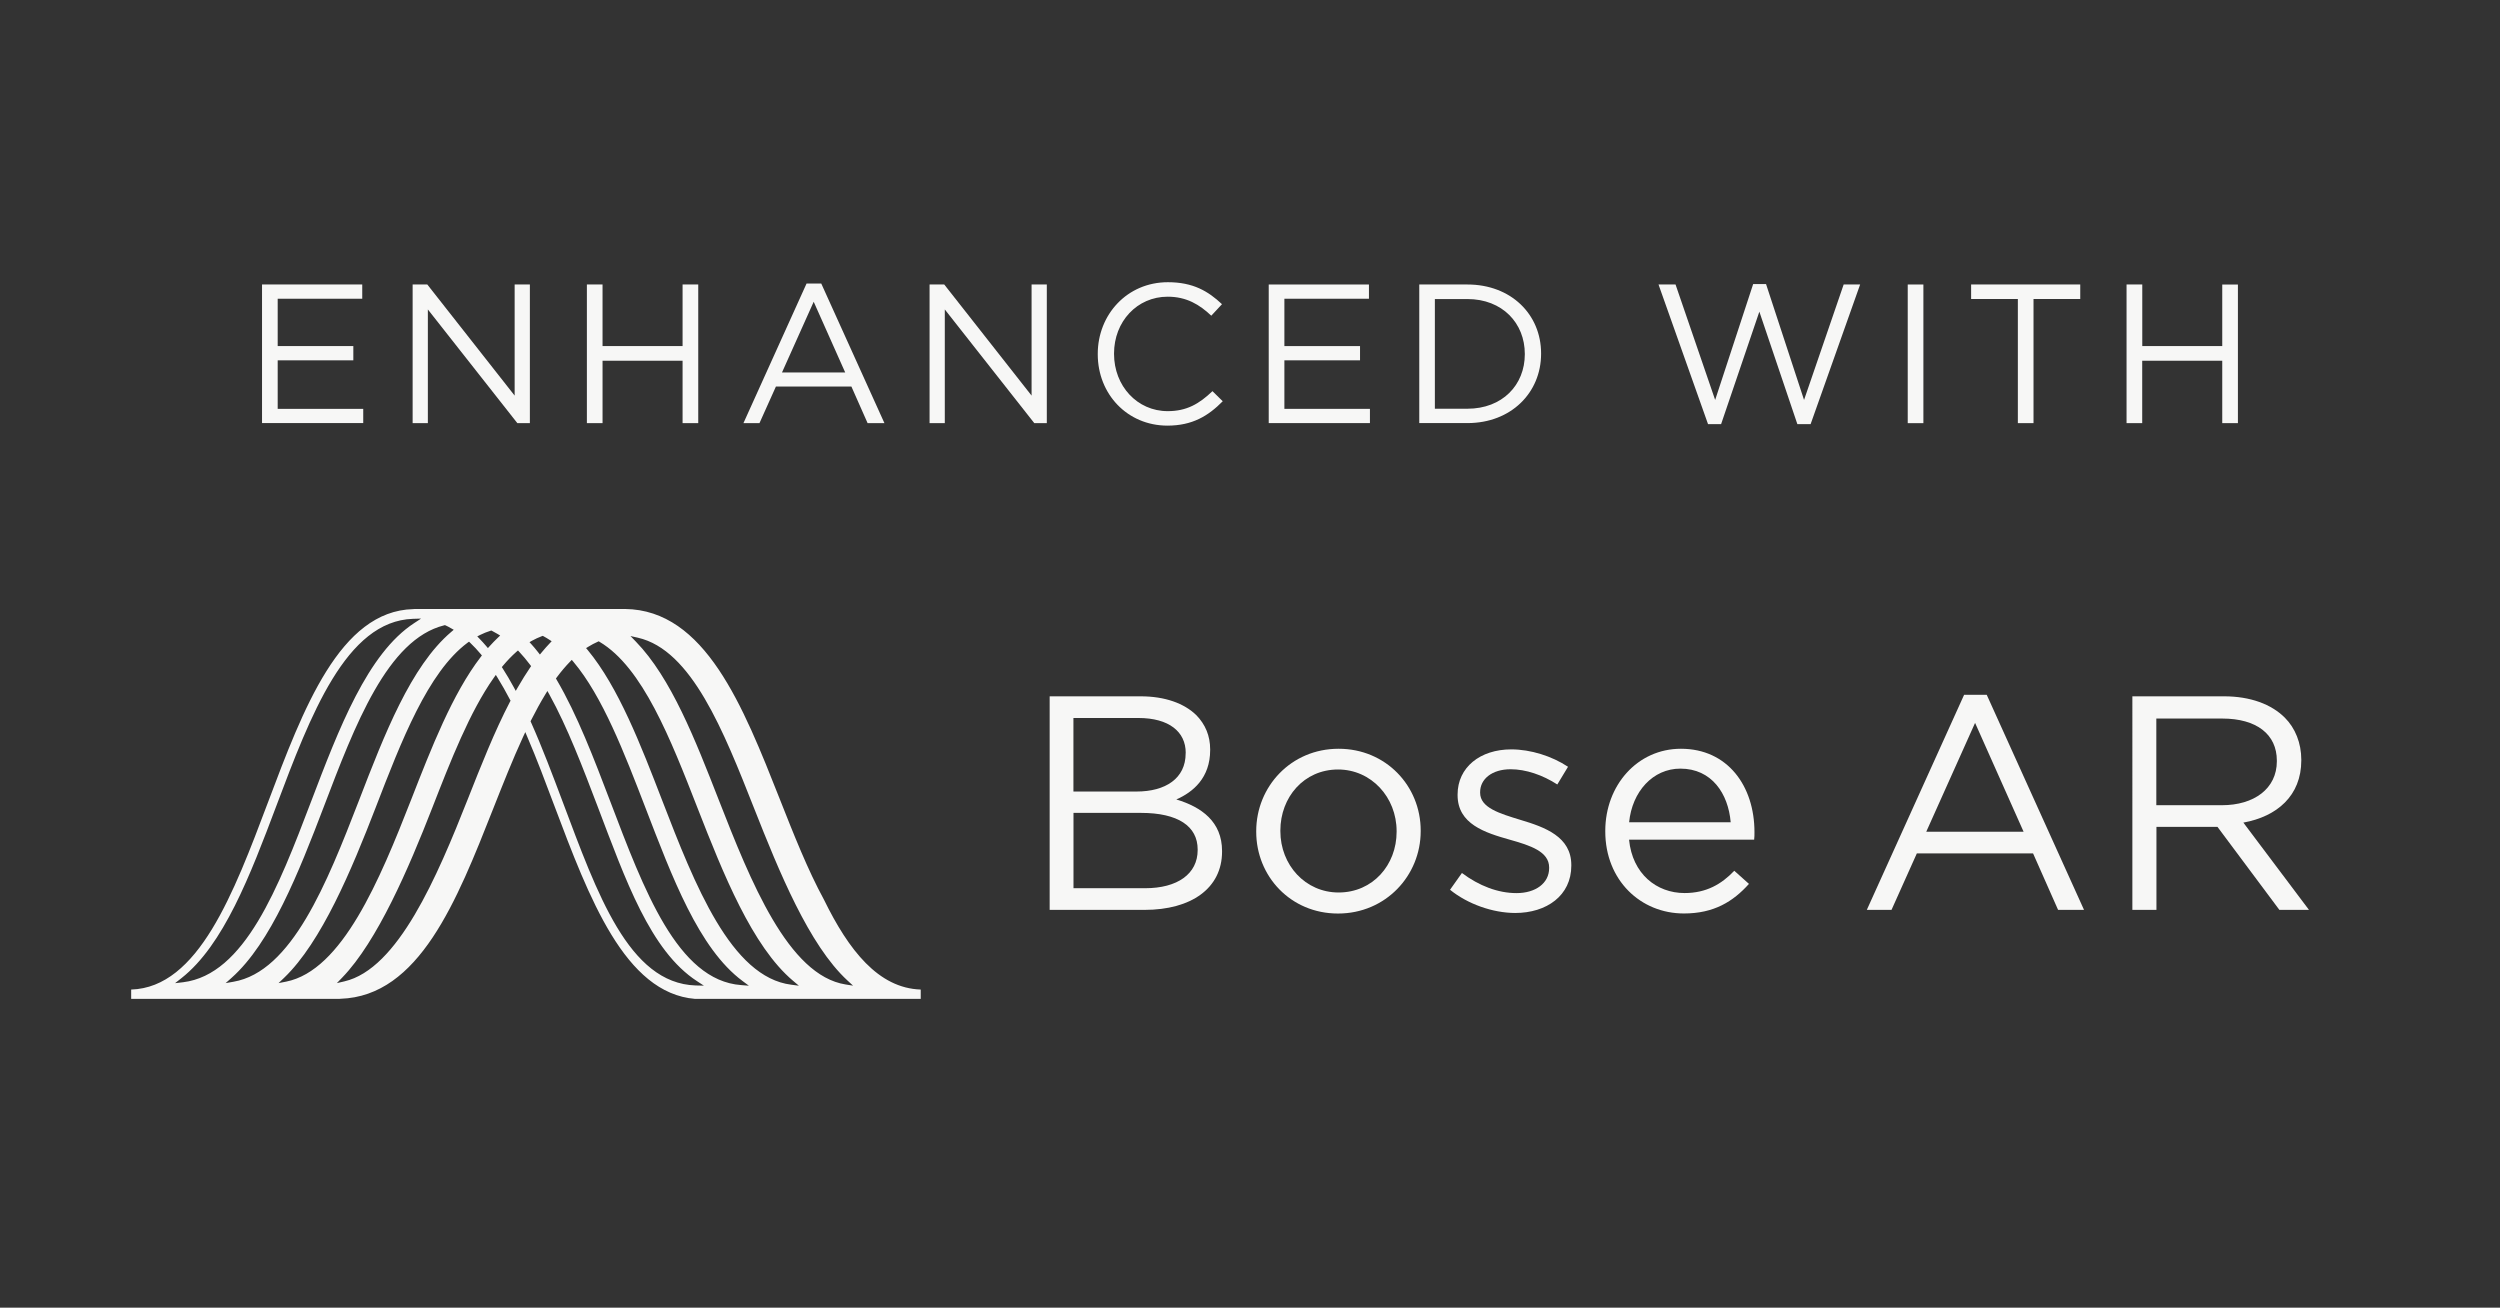<?xml version="1.0" encoding="utf-8"?>
<!-- Generator: Adobe Illustrator 23.0.0, SVG Export Plug-In . SVG Version: 6.00 Build 0)  -->
<svg version="1.1" id="Layer_1" xmlns="http://www.w3.org/2000/svg" xmlns:xlink="http://www.w3.org/1999/xlink" x="0px" y="0px"
	 viewBox="0 0 403.87 211.25" style="enable-background:new 0 0 403.87 211.25;" xml:space="preserve">
<rect x="0" y="0" width="403.87" height="211.25" fill="#333333" stroke="none"/>
<style type="text/css">
	.st0{fill:none;}
	.st1{fill:#F7F7F6;}
</style>
<polyline class="st0" points="403.87,65.69 403.87,193.25 -0.07,193.25 "/>
<path class="st1" d="M116.1,129.19c-3.78-9.67-7.68-19.68-13.39-25.55l-0.86-0.89l1.2,0.27c8.68,1.98,13.83,15.03,18.81,27.65
	c3.98,10.07,8.83,22.01,15.06,27.74l0.89,0.82l-1.2-0.19C127.33,157.57,121.26,142.39,116.1,129.19 M127.84,159.08
	c-9.73-1.21-15.6-16.13-20.86-29.76c-3.47-9-7.07-18.3-12.03-24.3l-0.27-0.32l0.36-0.22c0.5-0.31,1.01-0.58,1.51-0.8l0.17-0.08
	l0.16,0.1c6.94,4.13,11.46,15.69,15.82,26.87c4.13,10.57,8.82,22.32,15.42,27.88l0.94,0.79L127.84,159.08z M119.73,159.14
	c-10.3-0.76-15.74-15.48-21.14-29.66c-2.62-6.89-5.34-14.01-8.66-19.66l-0.12-0.21l0.14-0.19c0.7-0.94,1.42-1.79,2.14-2.53
	l0.28-0.29l0.26,0.31c4.7,5.58,8.22,14.7,11.62,23.53c4.31,11.18,8.62,22.79,15.72,28.05l1.01,0.75L119.73,159.14z M112.38,159.2
	c-10.83-0.36-15.92-14.9-21.45-29.59c-1.63-4.34-3.32-8.83-5.15-12.93l-0.07-0.16l0.08-0.16c0.77-1.53,1.55-2.94,2.31-4.19
	l0.33-0.54l0.31,0.55c2.92,5.27,5.41,11.81,7.82,18.14c4.48,11.77,8.49,23.29,16.05,28.19l1.1,0.72L112.38,159.2z M83.65,111.04
	l-0.33,0.57l-0.31-0.57c-0.6-1.1-1.2-2.13-1.79-3.04l-0.15-0.23l0.17-0.21c0.71-0.85,1.44-1.6,2.17-2.25l0.27-0.23l0.24,0.26
	c0.58,0.62,1.16,1.31,1.72,2.06l0.16,0.21l-0.15,0.22C84.99,108.8,84.33,109.86,83.65,111.04 M82.39,113.36
	c-2.51,4.82-4.69,10.35-6.8,15.69c-4.98,12.61-11.3,27.49-19.96,29.49l-1.21,0.28l0.86-0.89c5.69-5.88,10.76-17.71,14.53-27.37
	c2.99-7.66,6.08-15.58,9.97-21.08l0.32-0.45l0.29,0.47c0.67,1.08,1.34,2.27,2,3.53l0.09,0.17L82.39,113.36z M46.23,158.58L45,158.82
	l0.91-0.87c6.02-5.78,10.88-17.39,14.79-27.52c4.14-10.73,8.42-21.82,14.82-26.59l0.25-0.18l0.22,0.21
	c0.58,0.55,1.14,1.16,1.67,1.79l0.19,0.23l-0.18,0.23c-4.58,5.97-7.97,14.67-11.25,23.07C61.33,142.2,55.27,156.77,46.23,158.58
	 M37.71,158.6l-1.26,0.22l0.96-0.85c6.34-5.63,10.85-17.02,14.9-27.64c5.06-13.29,10.3-27.03,19.44-29.31l0.13-0.03l0.12,0.05
	c0.29,0.13,0.57,0.28,0.84,0.44l0.46,0.26l-0.4,0.34c-6.54,5.56-10.8,16.58-14.91,27.24C52.8,142.72,47.13,156.98,37.71,158.6
	 M28.28,158.83l1.03-0.81c6.8-5.35,11.11-16.6,15.33-27.82c5.53-14.68,11.25-29.87,22.08-30.23l1.31-0.04l-1.1,0.72
	c-7.55,4.9-12.19,17.07-16.67,28.83c-5.3,13.93-10.73,27.97-20.68,29.2L28.28,158.83z M77.55,102.58c0.54-0.27,1.11-0.5,1.69-0.68
	l0.14-0.04l0.13,0.07c0.3,0.15,0.59,0.31,0.88,0.49l0.41,0.25l-0.35,0.33c-0.45,0.43-0.91,0.9-1.35,1.39l-0.28,0.31l-0.27-0.32
	c-0.38-0.45-0.74-0.84-1.1-1.21l-0.35-0.36L77.55,102.58z M85.94,103.51c0.53-0.29,1.06-0.54,1.58-0.73l0.16-0.06l0.15,0.08
	c0.31,0.17,0.62,0.35,0.92,0.55l0.37,0.24l-0.3,0.32c-0.43,0.44-0.85,0.93-1.31,1.48l-0.29,0.35l-0.28-0.36
	c-0.39-0.5-0.75-0.93-1.09-1.3l-0.31-0.34L85.94,103.51z M133.11,145.34c-2.62-4.81-4.9-10.58-7.15-16.28
	c-5.93-15.01-12.06-30.53-24.99-30.68H67l-0.25,0.02c-11.83,0.32-17.74,16.02-23.46,31.22c-5.54,14.7-11.26,29.91-22.1,30.24v1.51
	h33.6l0.21-0.02c12.71-0.41,18.79-15.79,24.66-30.67c1.55-3.91,3.14-7.95,4.85-11.66l0.35-0.75l0.32,0.76
	c1.54,3.59,2.99,7.45,4.39,11.18c5.6,14.86,11.38,30.23,22.72,31.16l34.39,0h2.06v-1.51C141.91,159.64,137.11,153.52,133.11,145.34"
	/>
<g>
	<path class="st1" d="M169.57,112.49h14.69c3.94,0,7.05,1.13,9.02,3.06c1.43,1.48,2.22,3.3,2.22,5.52v0.1c0,4.49-2.76,6.8-5.47,7.98
		c4.09,1.23,7.39,3.6,7.39,8.33v0.1c0,5.92-4.98,9.41-12.52,9.41h-15.33V112.49z M191.55,121.61c0-3.4-2.71-5.62-7.64-5.62h-10.5
		v11.88h10.2c4.68,0,7.93-2.12,7.93-6.16V121.61z M184.31,131.32h-10.89v12.17H185c5.22,0,8.48-2.32,8.48-6.16v-0.1
		C193.48,133.48,190.32,131.32,184.31,131.32z"/>
	<path class="st1" d="M202.94,134.37v-0.1c0-7.2,5.62-13.31,13.31-13.31c7.64,0,13.26,6.01,13.26,13.21v0.1
		c0,7.2-5.67,13.31-13.36,13.31C208.51,147.58,202.94,141.57,202.94,134.37z M225.62,134.37v-0.1c0-5.47-4.09-9.96-9.46-9.96
		c-5.52,0-9.32,4.49-9.32,9.86v0.1c0,5.47,4.04,9.91,9.41,9.91C221.77,144.18,225.62,139.74,225.62,134.37z"/>
	<path class="st1" d="M234.25,143.74l1.92-2.71c2.76,2.07,5.82,3.25,8.82,3.25c3.06,0,5.27-1.58,5.27-4.04v-0.1
		c0-2.56-3.01-3.55-6.36-4.49c-3.99-1.13-8.43-2.51-8.43-7.2v-0.1c0-4.39,3.65-7.29,8.67-7.29c3.11,0,6.56,1.08,9.17,2.81
		l-1.73,2.86c-2.37-1.53-5.08-2.46-7.54-2.46c-3.01,0-4.93,1.58-4.93,3.7v0.1c0,2.42,3.15,3.35,6.55,4.39
		c3.94,1.18,8.18,2.71,8.18,7.29v0.1c0,4.83-3.99,7.64-9.07,7.64C241.15,147.48,237.1,146.05,234.25,143.74z"/>
	<path class="st1" d="M259.33,134.32v-0.1c0-7.34,5.18-13.26,12.22-13.26c7.54,0,11.88,6.01,11.88,13.46c0,0.49,0,0.79-0.05,1.23
		h-20.21c0.54,5.52,4.44,8.62,8.97,8.62c3.5,0,5.96-1.43,8.03-3.6l2.37,2.12c-2.56,2.86-5.67,4.78-10.5,4.78
		C265.05,147.58,259.33,142.21,259.33,134.32z M279.59,132.84c-0.39-4.63-3.06-8.67-8.13-8.67c-4.44,0-7.79,3.7-8.28,8.67H279.59z"
		/>
	<path class="st1" d="M317.3,112.24h3.65l15.72,34.75h-4.19l-4.04-9.12h-18.78l-4.09,9.12h-3.99L317.3,112.24z M326.91,134.37
		l-7.84-17.59l-7.89,17.59H326.91z"/>
	<path class="st1" d="M344.46,112.49h14.84c4.24,0,7.64,1.28,9.81,3.45c1.68,1.68,2.66,4.09,2.66,6.8v0.1
		c0,5.72-3.94,9.07-9.36,10.05l10.6,14.1h-4.78l-10-13.41h-9.86v13.41h-3.89V112.49z M358.95,130.08c5.17,0,8.87-2.66,8.87-7.1v-0.1
		c0-4.24-3.25-6.8-8.82-6.8h-10.65v14H358.95z"/>
</g>
<g>
	<path class="st1" d="M42.33,45.96h16.19v2.3H44.86v7.65h12.22v2.3H44.86v7.84h13.82v2.3H42.33V45.96z"/>
	<path class="st1" d="M66.66,45.96h2.37l14.11,17.95V45.96h2.46v22.4h-2.02L69.12,49.99v18.37h-2.46V45.96z"/>
	<path class="st1" d="M94.81,45.96h2.53v9.95h12.93v-9.95h2.53v22.4h-2.53V58.28H97.34v10.08h-2.53V45.96z"/>
	<path class="st1" d="M130.3,45.8h2.37l10.21,22.56h-2.72l-2.62-5.92h-12.19l-2.66,5.92h-2.59L130.3,45.8z M136.54,60.17
		l-5.09-11.42l-5.12,11.42H136.54z"/>
	<path class="st1" d="M150.17,45.96h2.37l14.11,17.95V45.96h2.46v22.4h-2.02l-14.46-18.37v18.37h-2.46V45.96z"/>
	<path class="st1" d="M177.34,57.23v-0.06c0-6.34,4.74-11.58,11.33-11.58c4.06,0,6.5,1.44,8.74,3.55l-1.73,1.86
		c-1.89-1.79-4-3.07-7.04-3.07c-4.96,0-8.67,4.03-8.67,9.18v0.06c0,5.18,3.74,9.25,8.67,9.25c3.07,0,5.09-1.18,7.23-3.23l1.66,1.63
		c-2.34,2.37-4.9,3.94-8.96,3.94C182.11,68.74,177.34,63.66,177.34,57.23z"/>
	<path class="st1" d="M204.96,45.96h16.19v2.3h-13.66v7.65h12.22v2.3h-12.22v7.84h13.82v2.3h-16.35V45.96z"/>
	<path class="st1" d="M229.28,45.96h7.78c7.04,0,11.9,4.83,11.9,11.13v0.06c0,6.3-4.86,11.2-11.9,11.2h-7.78V45.96z M231.8,48.3
		v17.73h5.25c5.66,0,9.28-3.84,9.28-8.8v-0.06c0-4.96-3.62-8.86-9.28-8.86H231.8z"/>
	<path class="st1" d="M267.93,45.96h2.75l6.4,18.65l6.14-18.72h2.08l6.14,18.72l6.4-18.65h2.66l-8,22.56h-2.14l-6.14-18.17
		l-6.18,18.17h-2.11L267.93,45.96z"/>
	<path class="st1" d="M308.19,45.96h2.53v22.4h-2.53V45.96z"/>
	<path class="st1" d="M325.98,48.3h-7.55v-2.34h17.63v2.34h-7.55v20.06h-2.53V48.3z"/>
	<path class="st1" d="M343.55,45.96h2.53v9.95H359v-9.95h2.53v22.4H359V58.28h-12.93v10.08h-2.53V45.96z"/>
</g>
</svg>
